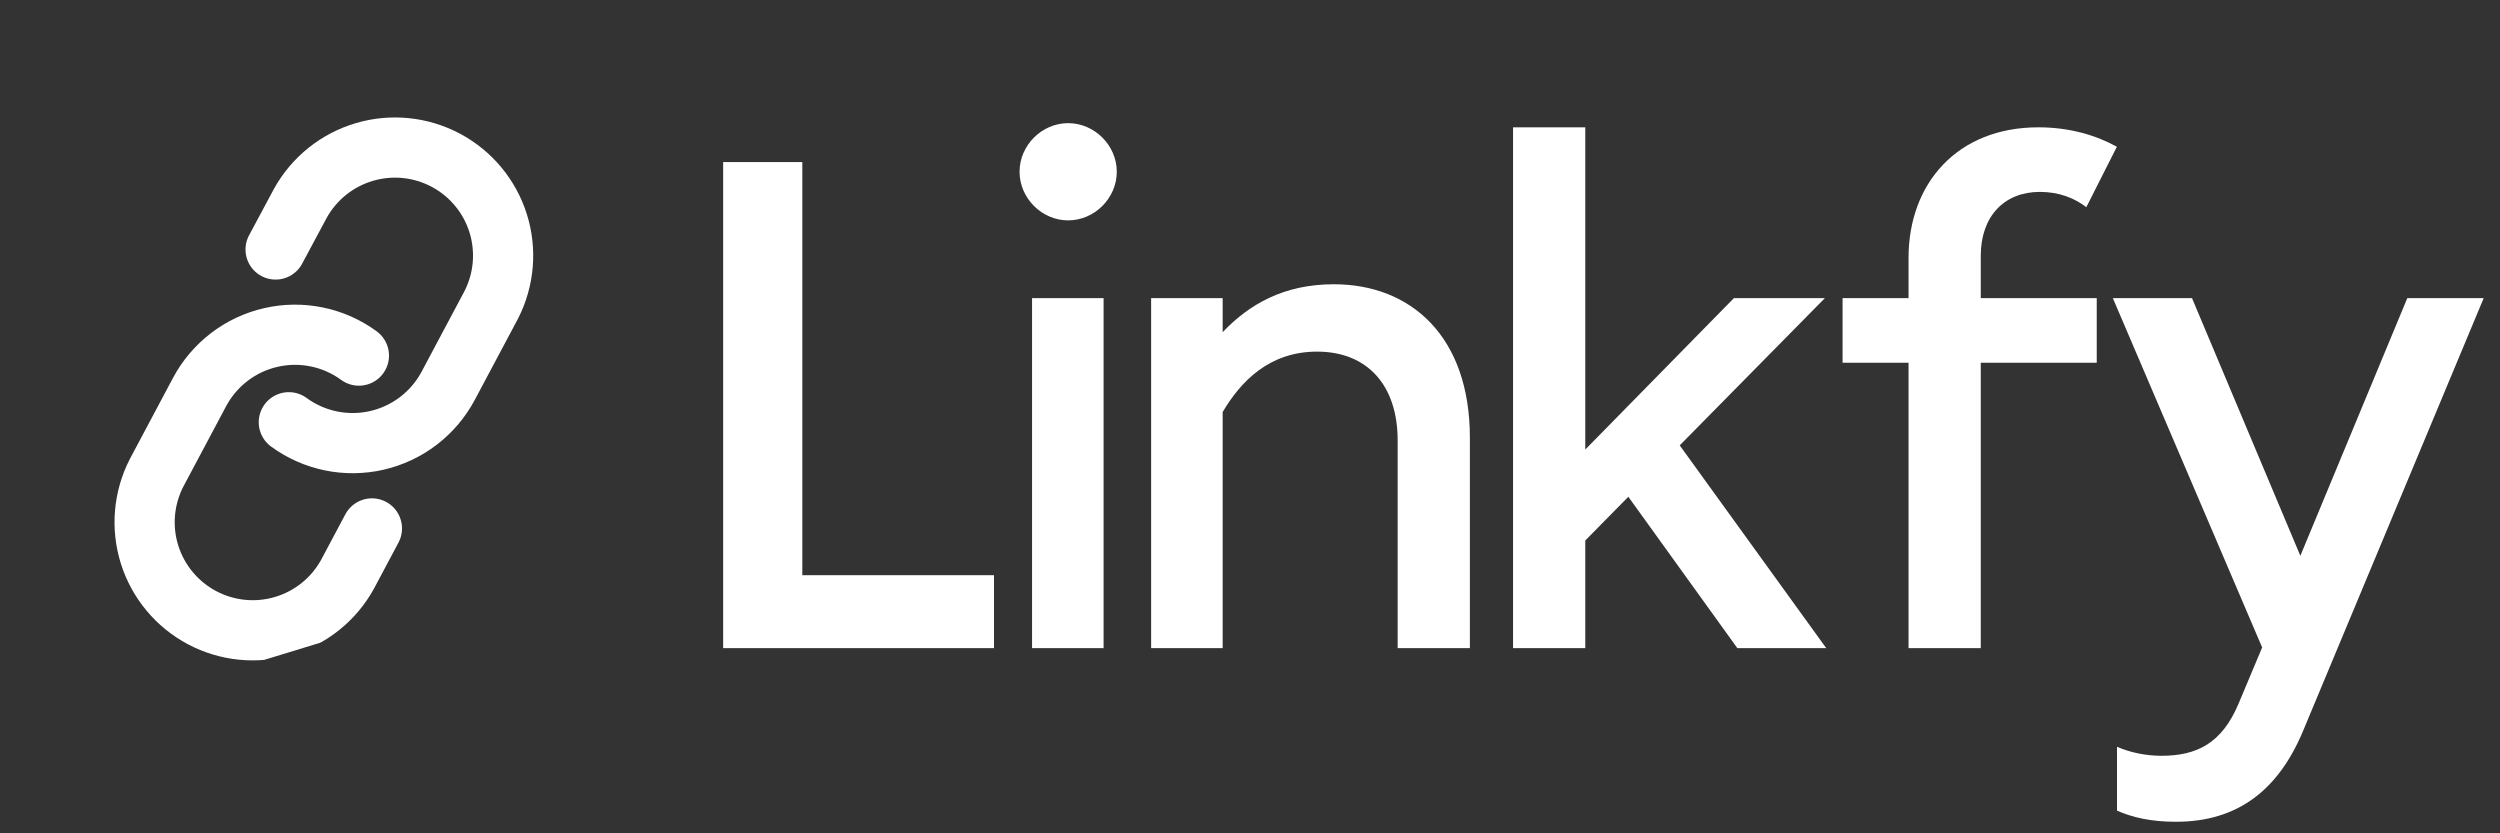 <svg width="108" height="36" viewBox="0 0 108 36" fill="none" xmlns="http://www.w3.org/2000/svg">
<rect x="0" y="0" width="108" height="36" fill="#333333" stroke="none"/>
<path d="M31.24 28V7H34.66V24.85H42.94V28H31.24ZM46.145 9.52C45.005 9.52 44.045 8.56 44.045 7.42C44.045 6.28 45.005 5.32 46.145 5.32C47.285 5.32 48.245 6.28 48.245 7.42C48.245 8.56 47.285 9.52 46.145 9.52ZM44.585 28V12.88H47.675V28H44.585ZM49.729 28V12.88H52.819V14.35C53.959 13.15 55.459 12.28 57.619 12.28C60.949 12.28 63.499 14.53 63.499 18.91V28H60.379V19.03C60.379 16.63 59.059 15.19 56.899 15.19C54.829 15.19 53.599 16.48 52.819 17.8V28H49.729ZM65.364 28V5.5H68.484V19.42L74.904 12.88H78.834L72.564 19.24L78.894 28H75.054L70.344 21.46L68.484 23.35V28H65.364ZM79.599 12.88H82.449V11.14C82.449 7.93 84.549 5.5 88.059 5.5C89.439 5.5 90.579 5.86 91.449 6.34L90.129 8.95C89.619 8.56 88.959 8.29 88.119 8.29C86.589 8.29 85.569 9.34 85.569 11.05V12.88H90.579V15.67H85.569V28H82.449V15.67H79.599V12.88ZM99.495 31.57C98.445 34.09 96.705 35.5 94.005 35.5C92.925 35.5 92.145 35.32 91.455 35.02V32.26C91.995 32.5 92.685 32.65 93.375 32.65C94.905 32.65 95.985 32.11 96.705 30.4L97.725 27.97L91.275 12.88H94.695L99.375 24.01L103.995 12.88H107.295L99.495 31.57Z" fill="white"/>
<g clip-path="url(#clip0_1_8)">
<path d="M12.477 18.241C13.017 18.637 13.637 18.911 14.293 19.047C14.949 19.182 15.627 19.174 16.279 19.025C16.933 18.875 17.546 18.587 18.078 18.18C18.61 17.772 19.048 17.255 19.363 16.664L21.225 13.165C21.781 12.074 21.887 10.808 21.519 9.64C21.151 8.472 20.338 7.496 19.257 6.921C18.175 6.346 16.911 6.219 15.736 6.567C14.562 6.915 13.57 7.71 12.976 8.781L11.906 10.778" stroke="white" stroke-width="2.6" stroke-linecap="round" stroke-linejoin="round"/>
<path d="M15.505 15.362C14.965 14.967 14.346 14.692 13.69 14.557C13.033 14.421 12.356 14.429 11.703 14.579C11.05 14.728 10.436 15.016 9.904 15.424C9.372 15.831 8.934 16.348 8.62 16.939L6.758 20.438C6.201 21.529 6.095 22.795 6.463 23.963C6.832 25.131 7.644 26.107 8.725 26.682C9.807 27.257 11.071 27.384 12.246 27.036C13.421 26.688 14.412 25.893 15.006 24.822L16.067 22.828" stroke="white" stroke-width="2.6" stroke-linecap="round" stroke-linejoin="round"/>
</g>
<defs>
<clipPath id="clip0_1_8">
<rect width="22.428" height="22.416" fill="white" transform="translate(0 8.555) rotate(-16.994)"/>
</clipPath>
</defs>
</svg>
